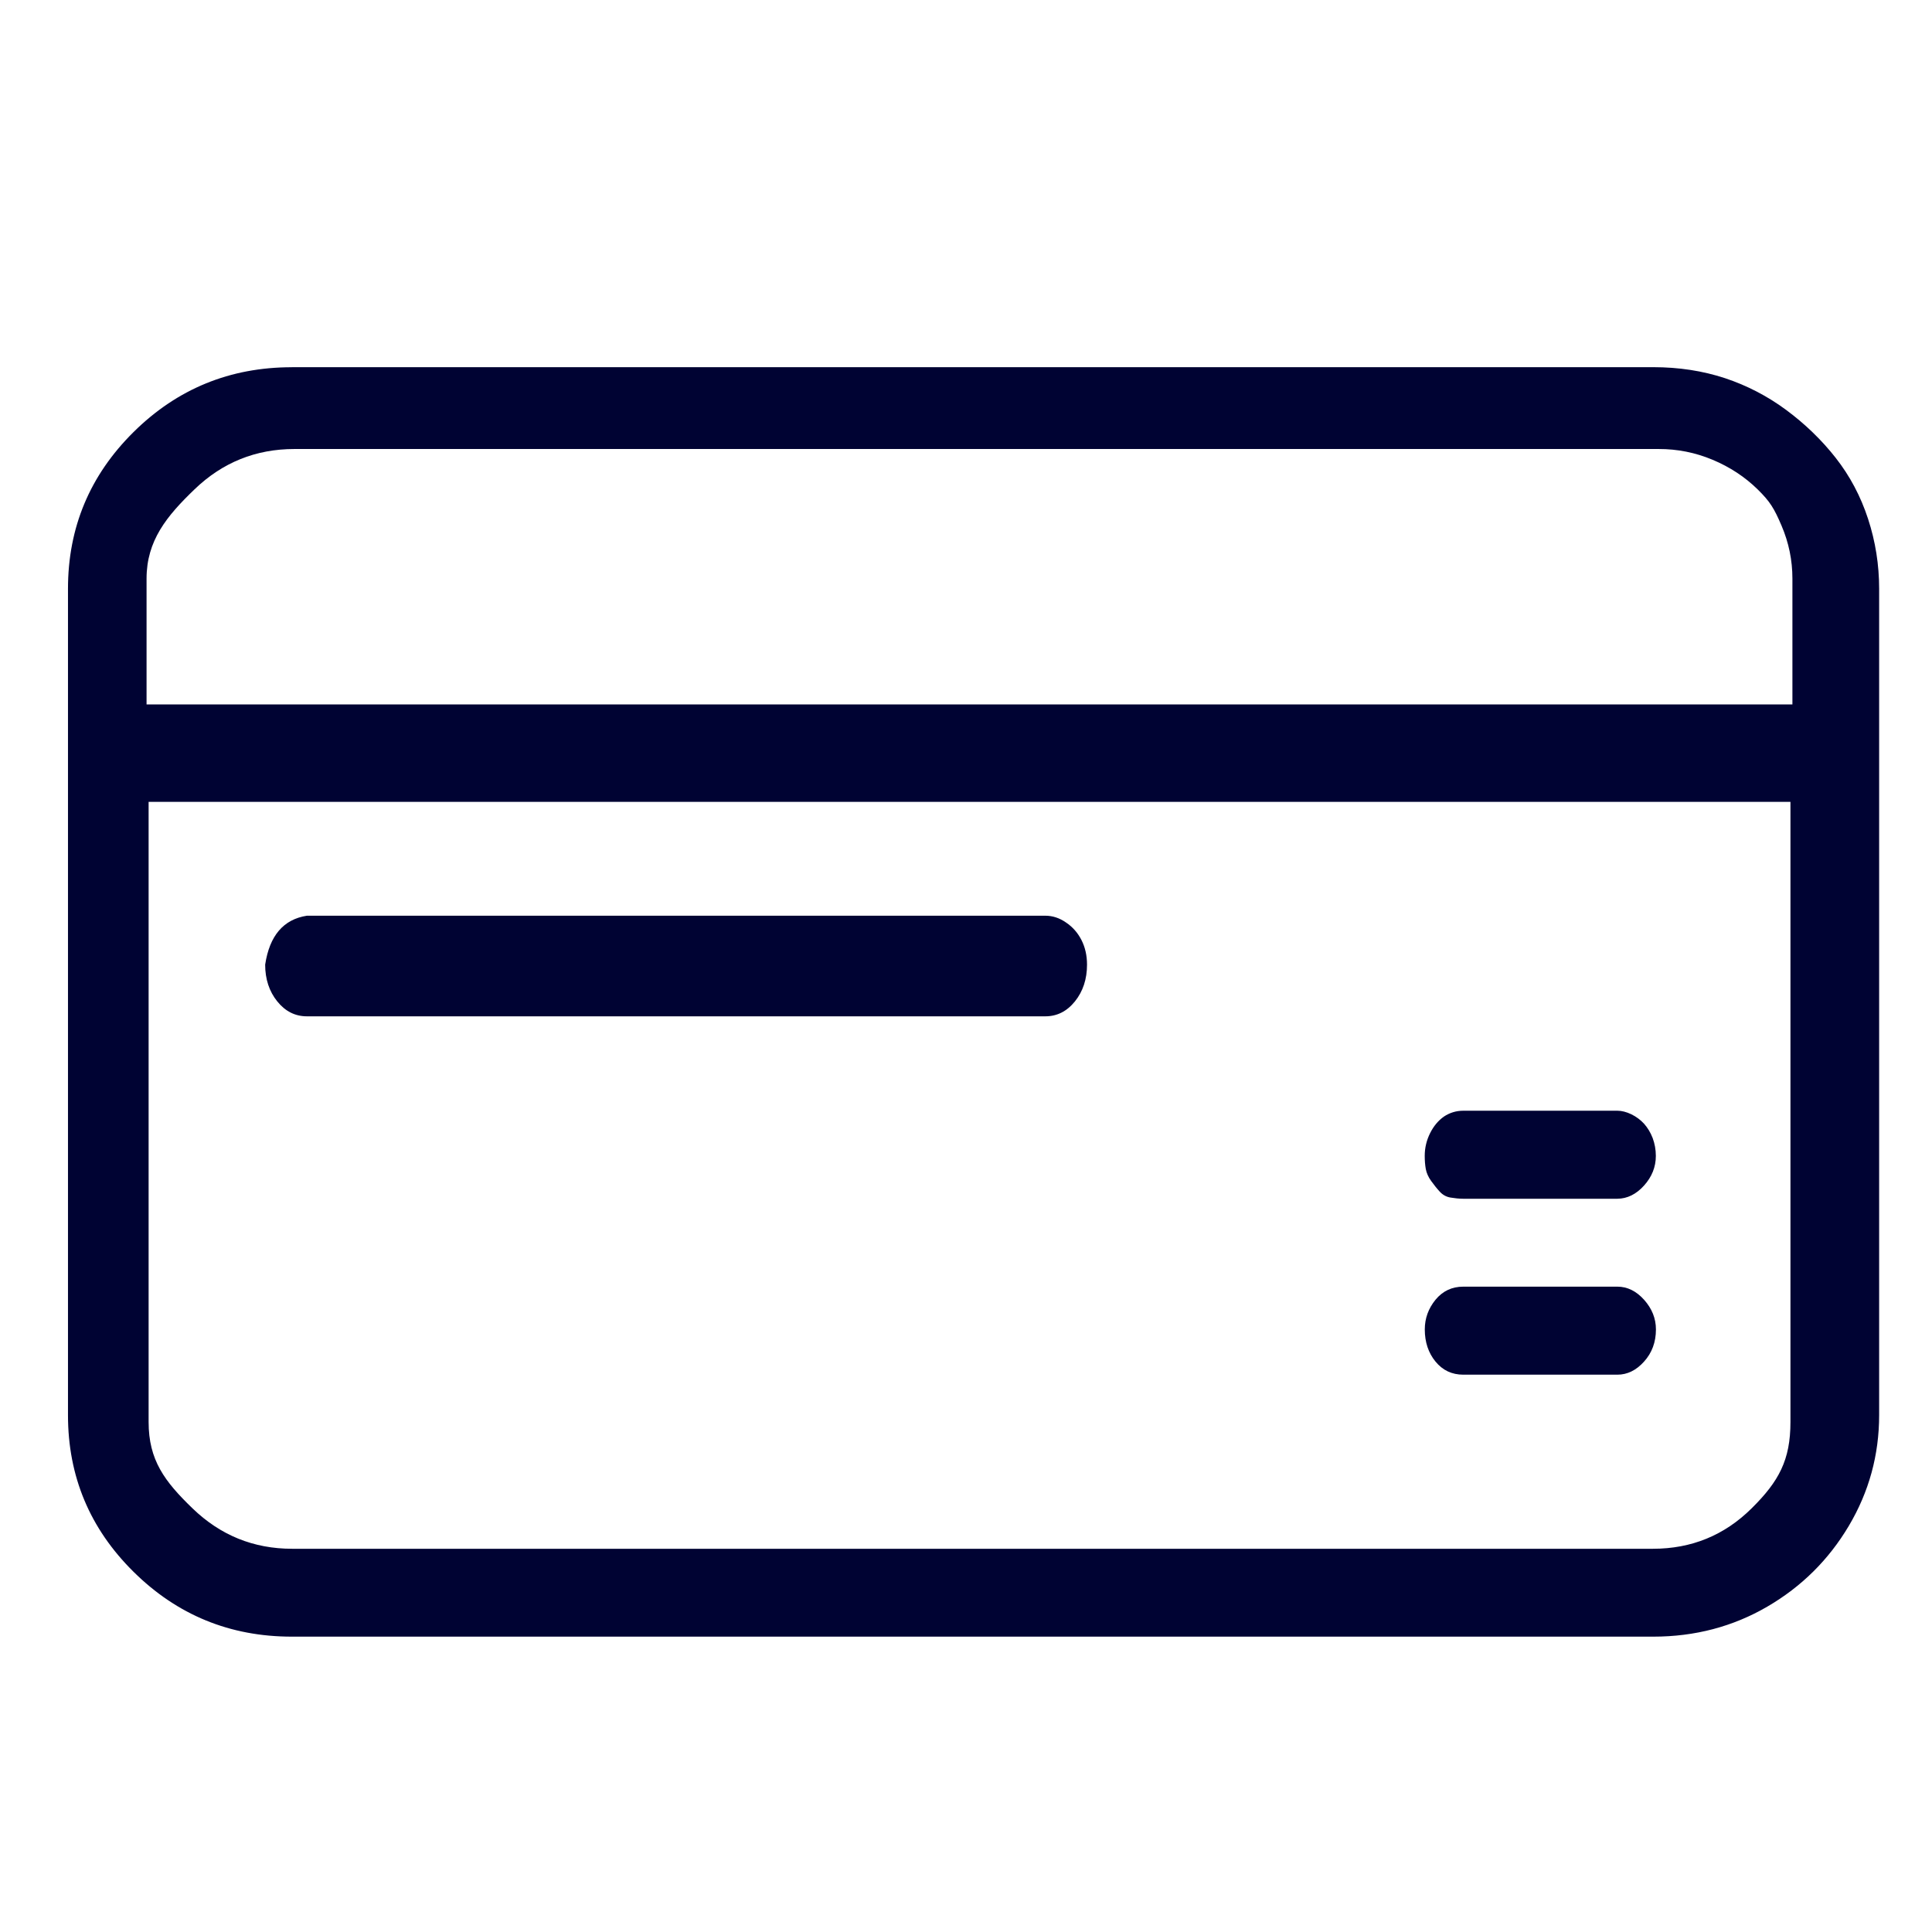 <?xml version="1.0" encoding="utf-8"?>
<!-- Generated by IcoMoon.io -->
<!DOCTYPE svg PUBLIC "-//W3C//DTD SVG 1.1//EN" "http://www.w3.org/Graphics/SVG/1.1/DTD/svg11.dtd">
<svg version="1.1" xmlns="http://www.w3.org/2000/svg" xmlns:xlink="http://www.w3.org/1999/xlink" width="64" height="64" viewBox="0 0 64 64">
<path fill="rgb(0, 3, 51)" d="M9.667 12.163h45.099c0.848 0 1.639 0.122 2.375 0.364 0.732 0.243 1.412 0.596 2.035 1.058s1.172 0.993 1.637 1.586c0.467 0.596 0.824 1.268 1.069 2.017s0.367 1.521 0.367 2.315v27.373c0 1.321-0.336 2.544-1.004 3.67-0.668 1.125-1.569 2.017-2.703 2.677s-2.394 0.993-3.774 0.993h-45.101c-2.049 0-3.797-0.717-5.244-2.149-1.448-1.432-2.171-3.162-2.171-5.188v-27.376c0-2.028 0.724-3.757 2.171-5.19 1.447-1.432 3.195-2.148 5.244-2.148v-0.002zM59.311 26.563h-54.388v20.541c0 1.264 0.529 1.969 1.453 2.861 0.925 0.895 2.025 1.34 3.3 1.34h45.082c1.275 0 2.365-0.445 3.268-1.34 0.902-0.893 1.285-1.599 1.285-2.861v-20.541zM4.857 23.336h54.519v-4.168c0-0.608-0.12-1.194-0.362-1.759s-0.373-0.788-0.791-1.199c-0.422-0.413-0.918-0.739-1.49-0.979s-1.168-0.358-1.787-0.357h-45.192c-1.28 0-2.383 0.444-3.309 1.335-0.925 0.889-1.589 1.699-1.59 2.958v4.168l0.002 0.001zM10.167 30.334h24.458c0.243 0 0.471 0.074 0.688 0.225 0.222 0.149 0.392 0.344 0.514 0.585 0.121 0.239 0.182 0.51 0.182 0.811 0 0.48-0.134 0.885-0.4 1.217-0.267 0.331-0.594 0.495-0.981 0.495h-24.461c-0.389 0-0.716-0.164-0.983-0.495-0.266-0.331-0.4-0.737-0.4-1.217 0.145-0.961 0.607-1.501 1.383-1.621zM48.475 36.794h5.102c0.142 0 0.298 0.039 0.461 0.117 0.164 0.080 0.306 0.185 0.425 0.315 0.117 0.133 0.213 0.289 0.284 0.474 0.068 0.185 0.105 0.381 0.105 0.591 0 0.367-0.131 0.693-0.391 0.982s-0.557 0.435-0.886 0.437h-5.103c-0.143 0-0.283-0.017-0.426-0.040-0.143-0.025-0.258-0.092-0.354-0.197-0.096-0.104-0.19-0.223-0.284-0.353s-0.153-0.265-0.177-0.396c-0.024-0.134-0.035-0.277-0.035-0.435 0-0.263 0.059-0.513 0.177-0.75 0.117-0.235 0.271-0.419 0.46-0.552 0.19-0.126 0.403-0.193 0.642-0.193zM48.475 42.622h5.102c0.331 0 0.627 0.146 0.886 0.435 0.259 0.291 0.392 0.616 0.392 0.983 0 0.421-0.133 0.776-0.392 1.063-0.26 0.291-0.556 0.435-0.886 0.435h-5.102c-0.379 0-0.685-0.144-0.923-0.435-0.235-0.287-0.354-0.644-0.354-1.063 0-0.367 0.119-0.694 0.354-0.983 0.238-0.289 0.544-0.435 0.923-0.435z"></path>
</svg>

